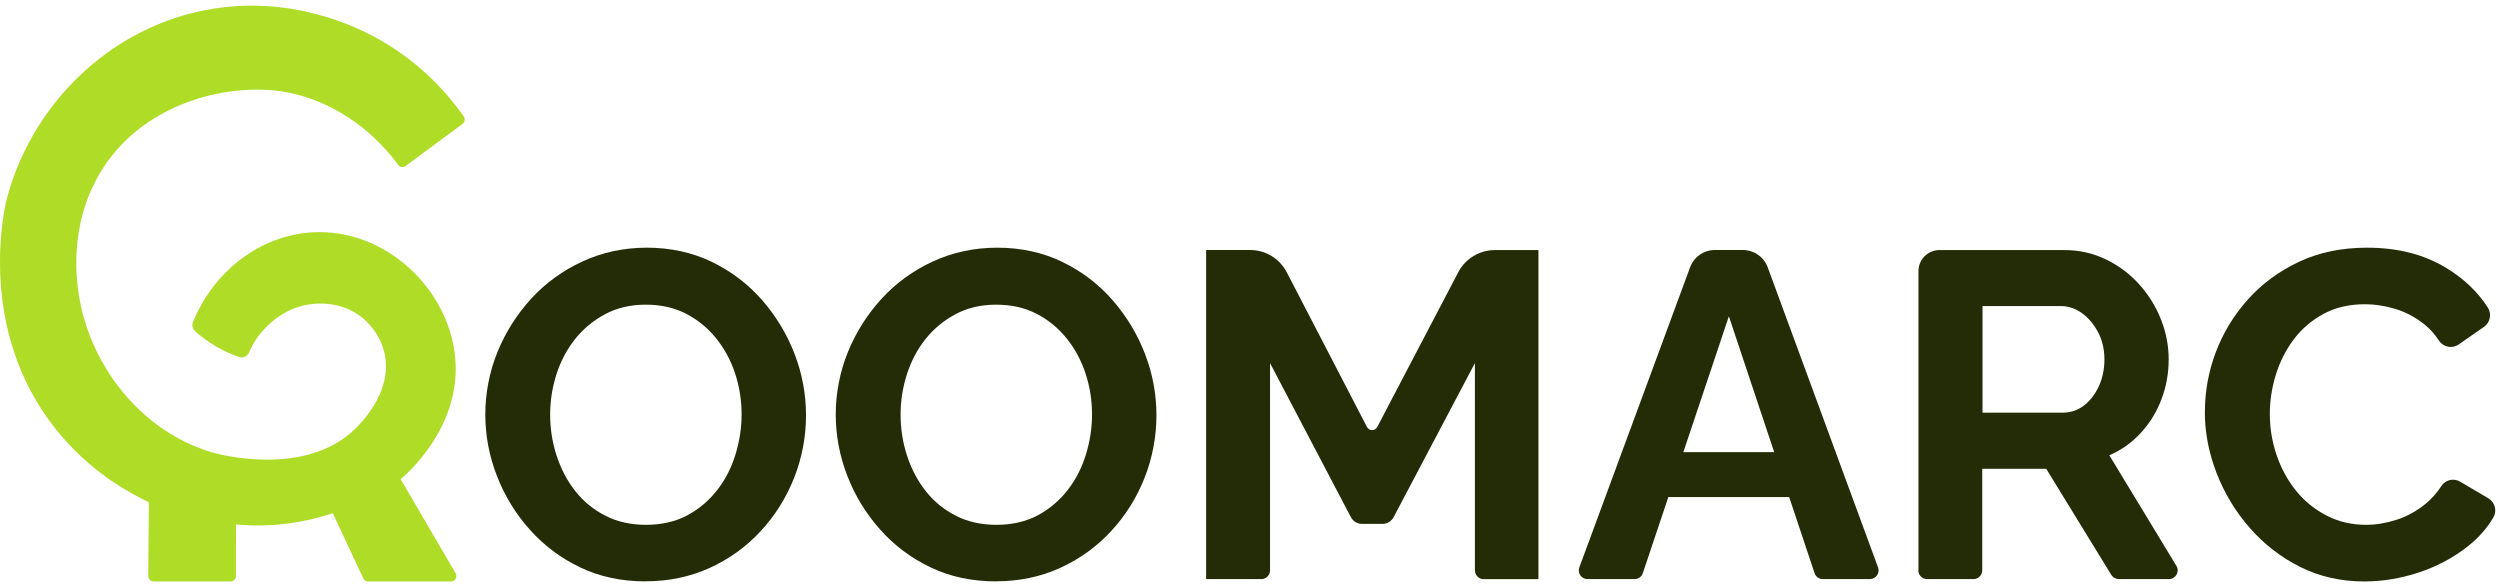 <svg width="264" height="62" viewBox="0 0 264 62" fill="none" xmlns="http://www.w3.org/2000/svg">
<path d="M68.181 61.393C65.637 61.393 63.337 60.905 61.28 59.923C59.223 58.94 57.449 57.615 55.948 55.931C54.447 54.255 53.289 52.359 52.474 50.256C51.659 48.154 51.248 45.991 51.248 43.774C51.248 41.557 51.682 39.249 52.543 37.147C53.404 35.045 54.6 33.171 56.115 31.518C57.631 29.872 59.437 28.562 61.524 27.603C63.611 26.643 65.881 26.155 68.326 26.155C70.771 26.155 73.133 26.658 75.204 27.671C77.276 28.684 79.044 30.04 80.514 31.731C81.984 33.43 83.119 35.319 83.919 37.406C84.719 39.493 85.115 41.649 85.115 43.865C85.115 46.082 84.696 48.344 83.865 50.447C83.035 52.549 81.862 54.431 80.338 56.076C78.823 57.721 77.025 59.024 74.953 59.968C72.881 60.913 70.619 61.385 68.174 61.385L68.181 61.393ZM58.096 43.774C58.096 45.275 58.325 46.73 58.782 48.131C59.239 49.533 59.901 50.782 60.762 51.871C61.623 52.968 62.689 53.829 63.946 54.469C65.203 55.109 66.627 55.421 68.227 55.421C69.827 55.421 71.343 55.086 72.584 54.416C73.826 53.745 74.877 52.861 75.738 51.749C76.598 50.645 77.246 49.38 77.672 47.979C78.099 46.577 78.312 45.176 78.312 43.774C78.312 42.273 78.084 40.834 77.627 39.44C77.17 38.053 76.499 36.812 75.623 35.723C74.74 34.633 73.681 33.765 72.439 33.125C71.198 32.485 69.781 32.173 68.181 32.173C66.582 32.173 65.15 32.508 63.9 33.178C62.644 33.849 61.585 34.725 60.716 35.822C59.848 36.919 59.2 38.153 58.759 39.539C58.317 40.925 58.096 42.334 58.096 43.774Z" fill="#242C07"/>
<path d="M105.187 61.393C102.643 61.393 100.343 60.905 98.286 59.923C96.229 58.94 94.447 57.615 92.954 55.931C91.453 54.255 90.295 52.359 89.48 50.256C88.665 48.154 88.254 45.991 88.254 43.774C88.254 41.557 88.688 39.249 89.549 37.147C90.41 35.045 91.606 33.171 93.121 31.518C94.637 29.872 96.442 28.562 98.53 27.603C100.617 26.643 102.887 26.155 105.332 26.155C107.777 26.155 110.138 26.658 112.21 27.671C114.282 28.684 116.049 30.04 117.52 31.731C118.99 33.43 120.125 35.319 120.925 37.406C121.724 39.493 122.12 41.649 122.12 43.865C122.12 46.082 121.701 48.344 120.871 50.447C120.041 52.549 118.868 54.431 117.344 56.076C115.829 57.721 114.031 59.024 111.959 59.968C109.887 60.913 107.625 61.385 105.18 61.385L105.187 61.393ZM95.102 43.774C95.102 45.275 95.33 46.73 95.787 48.131C96.245 49.533 96.907 50.782 97.768 51.871C98.629 52.968 99.695 53.829 100.952 54.469C102.209 55.109 103.633 55.421 105.233 55.421C106.833 55.421 108.348 55.086 109.59 54.416C110.832 53.745 111.883 52.861 112.744 51.749C113.604 50.645 114.252 49.38 114.678 47.979C115.105 46.577 115.318 45.176 115.318 43.774C115.318 42.273 115.09 40.834 114.633 39.44C114.176 38.053 113.505 36.812 112.629 35.723C111.746 34.633 110.687 33.765 109.445 33.125C108.204 32.485 106.787 32.173 105.187 32.173C103.588 32.173 102.155 32.508 100.906 33.178C99.649 33.849 98.591 34.725 97.722 35.822C96.854 36.919 96.206 38.153 95.765 39.539C95.323 40.925 95.102 42.334 95.102 43.774Z" fill="#242C07"/>
<path d="M155.749 60.236V38.344L147.165 54.615C146.936 55.049 146.479 55.323 145.991 55.323H143.828C143.333 55.323 142.884 55.049 142.655 54.615L134.116 38.344V60.236C134.116 60.739 133.705 61.151 133.202 61.151H127.367V26.4H132.014C133.644 26.4 135.129 27.307 135.883 28.754L144.354 45.093C144.582 45.527 145.207 45.527 145.435 45.093L153.997 28.739C154.751 27.307 156.237 26.408 157.852 26.408H162.46V61.158H156.671C156.168 61.158 155.757 60.747 155.757 60.244L155.749 60.236Z" fill="#242C07"/>
<path d="M181.099 26.4H184.039C185.212 26.4 186.271 27.132 186.675 28.236L198.322 59.916C198.542 60.518 198.101 61.151 197.461 61.151H192.487C192.091 61.151 191.74 60.899 191.618 60.526L188.937 52.49H176.178L173.482 60.526C173.36 60.899 173.009 61.151 172.613 61.151H167.639C166.999 61.151 166.557 60.518 166.778 59.916L178.471 28.236C178.875 27.132 179.926 26.4 181.099 26.4ZM187.353 47.744L182.569 33.401L177.762 47.744H187.345H187.353Z" fill="#242C07"/>
<path d="M202.589 60.236V28.631C202.589 27.398 203.587 26.407 204.814 26.407H217.999C219.568 26.407 221.023 26.735 222.379 27.39C223.735 28.045 224.908 28.921 225.906 30.033C226.904 31.145 227.666 32.379 228.206 33.75C228.747 35.121 229.014 36.523 229.014 37.955C229.014 39.387 228.762 40.827 228.252 42.16C227.749 43.501 227.018 44.681 226.074 45.709C225.129 46.738 224.017 47.53 222.745 48.078L229.829 59.756C230.202 60.365 229.76 61.15 229.044 61.15H223.743C223.423 61.15 223.126 60.982 222.958 60.716L216.08 49.503H209.323V60.236C209.323 60.738 208.912 61.15 208.409 61.15H203.488C202.986 61.15 202.574 60.738 202.574 60.236H202.589ZM209.346 43.577H217.816C218.662 43.577 219.416 43.325 220.071 42.815C220.726 42.312 221.244 41.634 221.64 40.781C222.029 39.936 222.227 38.983 222.227 37.94C222.227 36.896 221.998 35.898 221.541 35.053C221.084 34.207 220.513 33.537 219.827 33.05C219.142 32.562 218.388 32.318 217.58 32.318H209.354V43.577H209.346Z" fill="#242C07"/>
<path d="M232.838 43.485C232.838 41.329 233.219 39.234 233.988 37.193C234.757 35.151 235.885 33.3 237.362 31.64C238.848 29.979 240.645 28.646 242.771 27.648C244.888 26.65 247.288 26.155 249.969 26.155C253.168 26.155 255.933 26.856 258.264 28.258C260.138 29.385 261.623 30.787 262.705 32.462C263.147 33.14 262.979 34.047 262.317 34.511L259.643 36.37C258.957 36.85 258.013 36.667 257.556 35.966C257.099 35.266 256.581 34.702 255.987 34.23C255.042 33.483 254.021 32.942 252.925 32.615C251.828 32.287 250.776 32.127 249.771 32.127C248.072 32.127 246.595 32.47 245.345 33.156C244.088 33.841 243.045 34.74 242.215 35.844C241.384 36.957 240.752 38.198 240.333 39.562C239.907 40.933 239.693 42.319 239.693 43.721C239.693 45.221 239.937 46.684 240.425 48.101C240.912 49.517 241.605 50.774 242.504 51.871C243.403 52.968 244.477 53.829 245.734 54.469C246.991 55.109 248.369 55.421 249.87 55.421C250.914 55.421 251.995 55.238 253.1 54.88C254.204 54.522 255.233 53.951 256.185 53.166C256.802 52.656 257.343 52.039 257.807 51.323C258.234 50.66 259.117 50.462 259.795 50.866L262.766 52.618C263.467 53.029 263.711 53.943 263.299 54.644C262.614 55.809 261.692 56.838 260.557 57.729C259.003 58.94 257.274 59.847 255.37 60.471C253.458 61.096 251.561 61.401 249.664 61.401C247.181 61.401 244.919 60.883 242.885 59.862C240.843 58.834 239.076 57.462 237.576 55.748C236.075 54.035 234.91 52.115 234.079 49.975C233.249 47.834 232.83 45.678 232.83 43.492L232.838 43.485Z" fill="#242C07"/>
<path d="M42.306 50.6C42.907 50.105 48.727 45.108 48.072 37.795C47.417 30.483 40.66 24.092 32.99 24.534C27.513 24.846 22.584 28.586 20.375 34.017C20.238 34.352 20.337 34.741 20.612 34.984C21.191 35.502 21.929 36.074 22.843 36.599C23.704 37.102 24.527 37.445 25.235 37.696C25.654 37.841 26.119 37.635 26.294 37.224C26.645 36.409 27.277 35.297 28.366 34.291C28.915 33.781 30.392 32.463 32.723 32.136C33.272 32.059 35.922 31.694 38.208 33.507C38.482 33.728 40.173 35.106 40.645 37.468C41.437 41.459 38.002 44.803 37.507 45.283C32.121 50.531 22.836 47.903 22.326 47.751C14.761 45.496 9.338 38.374 8.279 30.833C8.035 29.119 7.251 22.789 11.357 17.053C16.125 10.403 25.113 8.53 30.903 9.87C37.103 11.31 40.729 15.614 42.047 17.411C42.23 17.663 42.587 17.716 42.839 17.526C44.842 16.04 46.846 14.555 48.849 13.077C49.093 12.894 49.154 12.544 48.971 12.293C47.425 10.091 44.545 6.671 39.891 4.081C36.615 2.261 29.151 -0.916 20.086 1.43C10.618 3.891 3.229 11.592 0.738 20.923C0.578 21.509 -2.682 34.588 5.91 45.344C9.323 49.617 13.314 51.895 15.721 53.038C15.698 55.635 15.676 58.24 15.653 60.838C15.653 61.15 15.904 61.401 16.224 61.401H24.344C24.656 61.401 24.915 61.15 24.915 60.838C24.915 59.017 24.915 57.197 24.931 55.384C26.431 55.521 28.328 55.559 30.499 55.269C32.319 55.026 33.881 54.614 35.138 54.188C36.212 56.48 37.286 58.781 38.36 61.074C38.451 61.272 38.657 61.401 38.87 61.401H47.623C48.064 61.401 48.339 60.921 48.118 60.548C46.183 57.235 44.248 53.921 42.313 50.608L42.306 50.6Z" fill="#AFDC27"/>
</svg>

